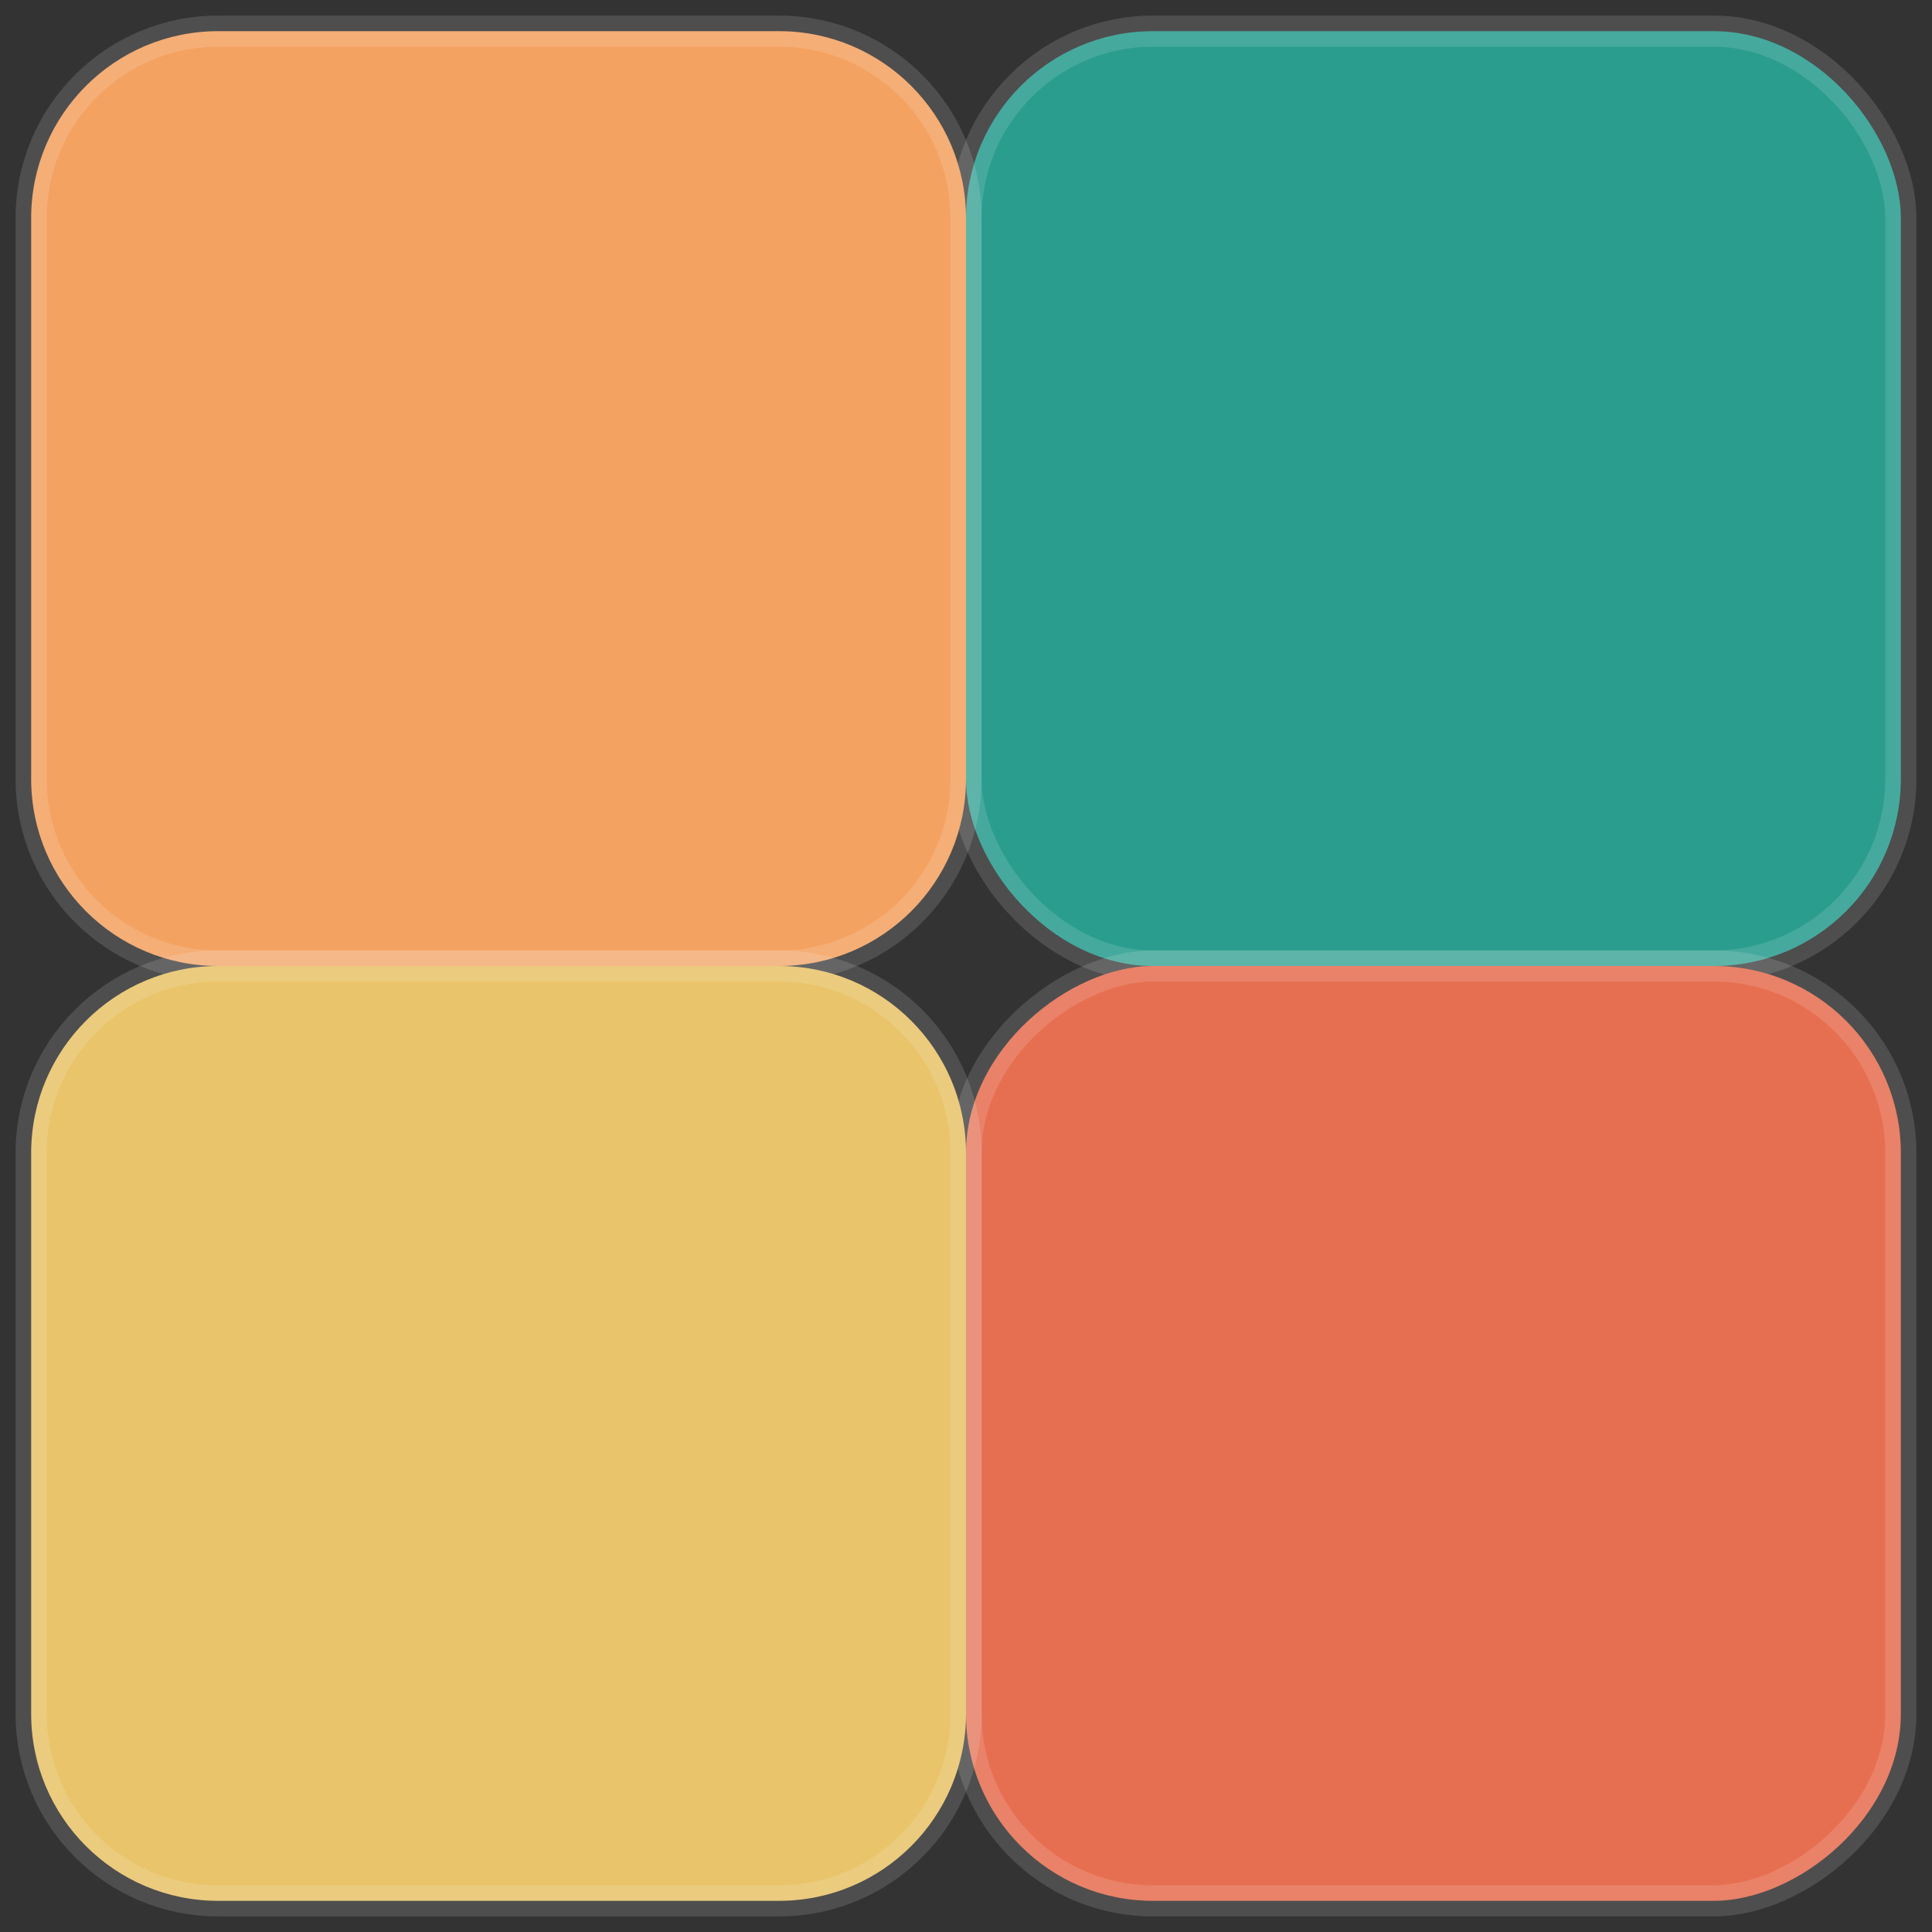 <svg width="62" height="62" viewBox="0 0 62 62" fill="none" xmlns="http://www.w3.org/2000/svg">
<rect x="0" y="0" width="62" height="62" fill="#333333" stroke="none"/>
<rect x="31" y="1" width="30" height="30" rx="6" fill="#2A9D8F" stroke="#F4F4F4" stroke-opacity="0.14"/>
<rect x="61" y="31" width="30" height="30" rx="6" transform="rotate(90 61 31)" fill="#E76F51" stroke="#F4F4F4" stroke-opacity="0.14"/>
<path d="M25 1C28.314 1 31 3.686 31 7V25C31 28.314 28.314 31 25 31H7C3.686 31 1 28.314 1 25V7C1 3.686 3.686 1 7 1L25 1Z" fill="#F4A261" stroke="#F4F4F4" stroke-opacity="0.14"/>
<path d="M1 37C1 33.686 3.686 31 7 31H25C28.314 31 31 33.686 31 37V55C31 58.314 28.314 61 25 61H7C3.686 61 1 58.314 1 55L1 37Z" fill="#E9C46A" stroke="#F4F4F4" stroke-opacity="0.14"/>
</svg>
